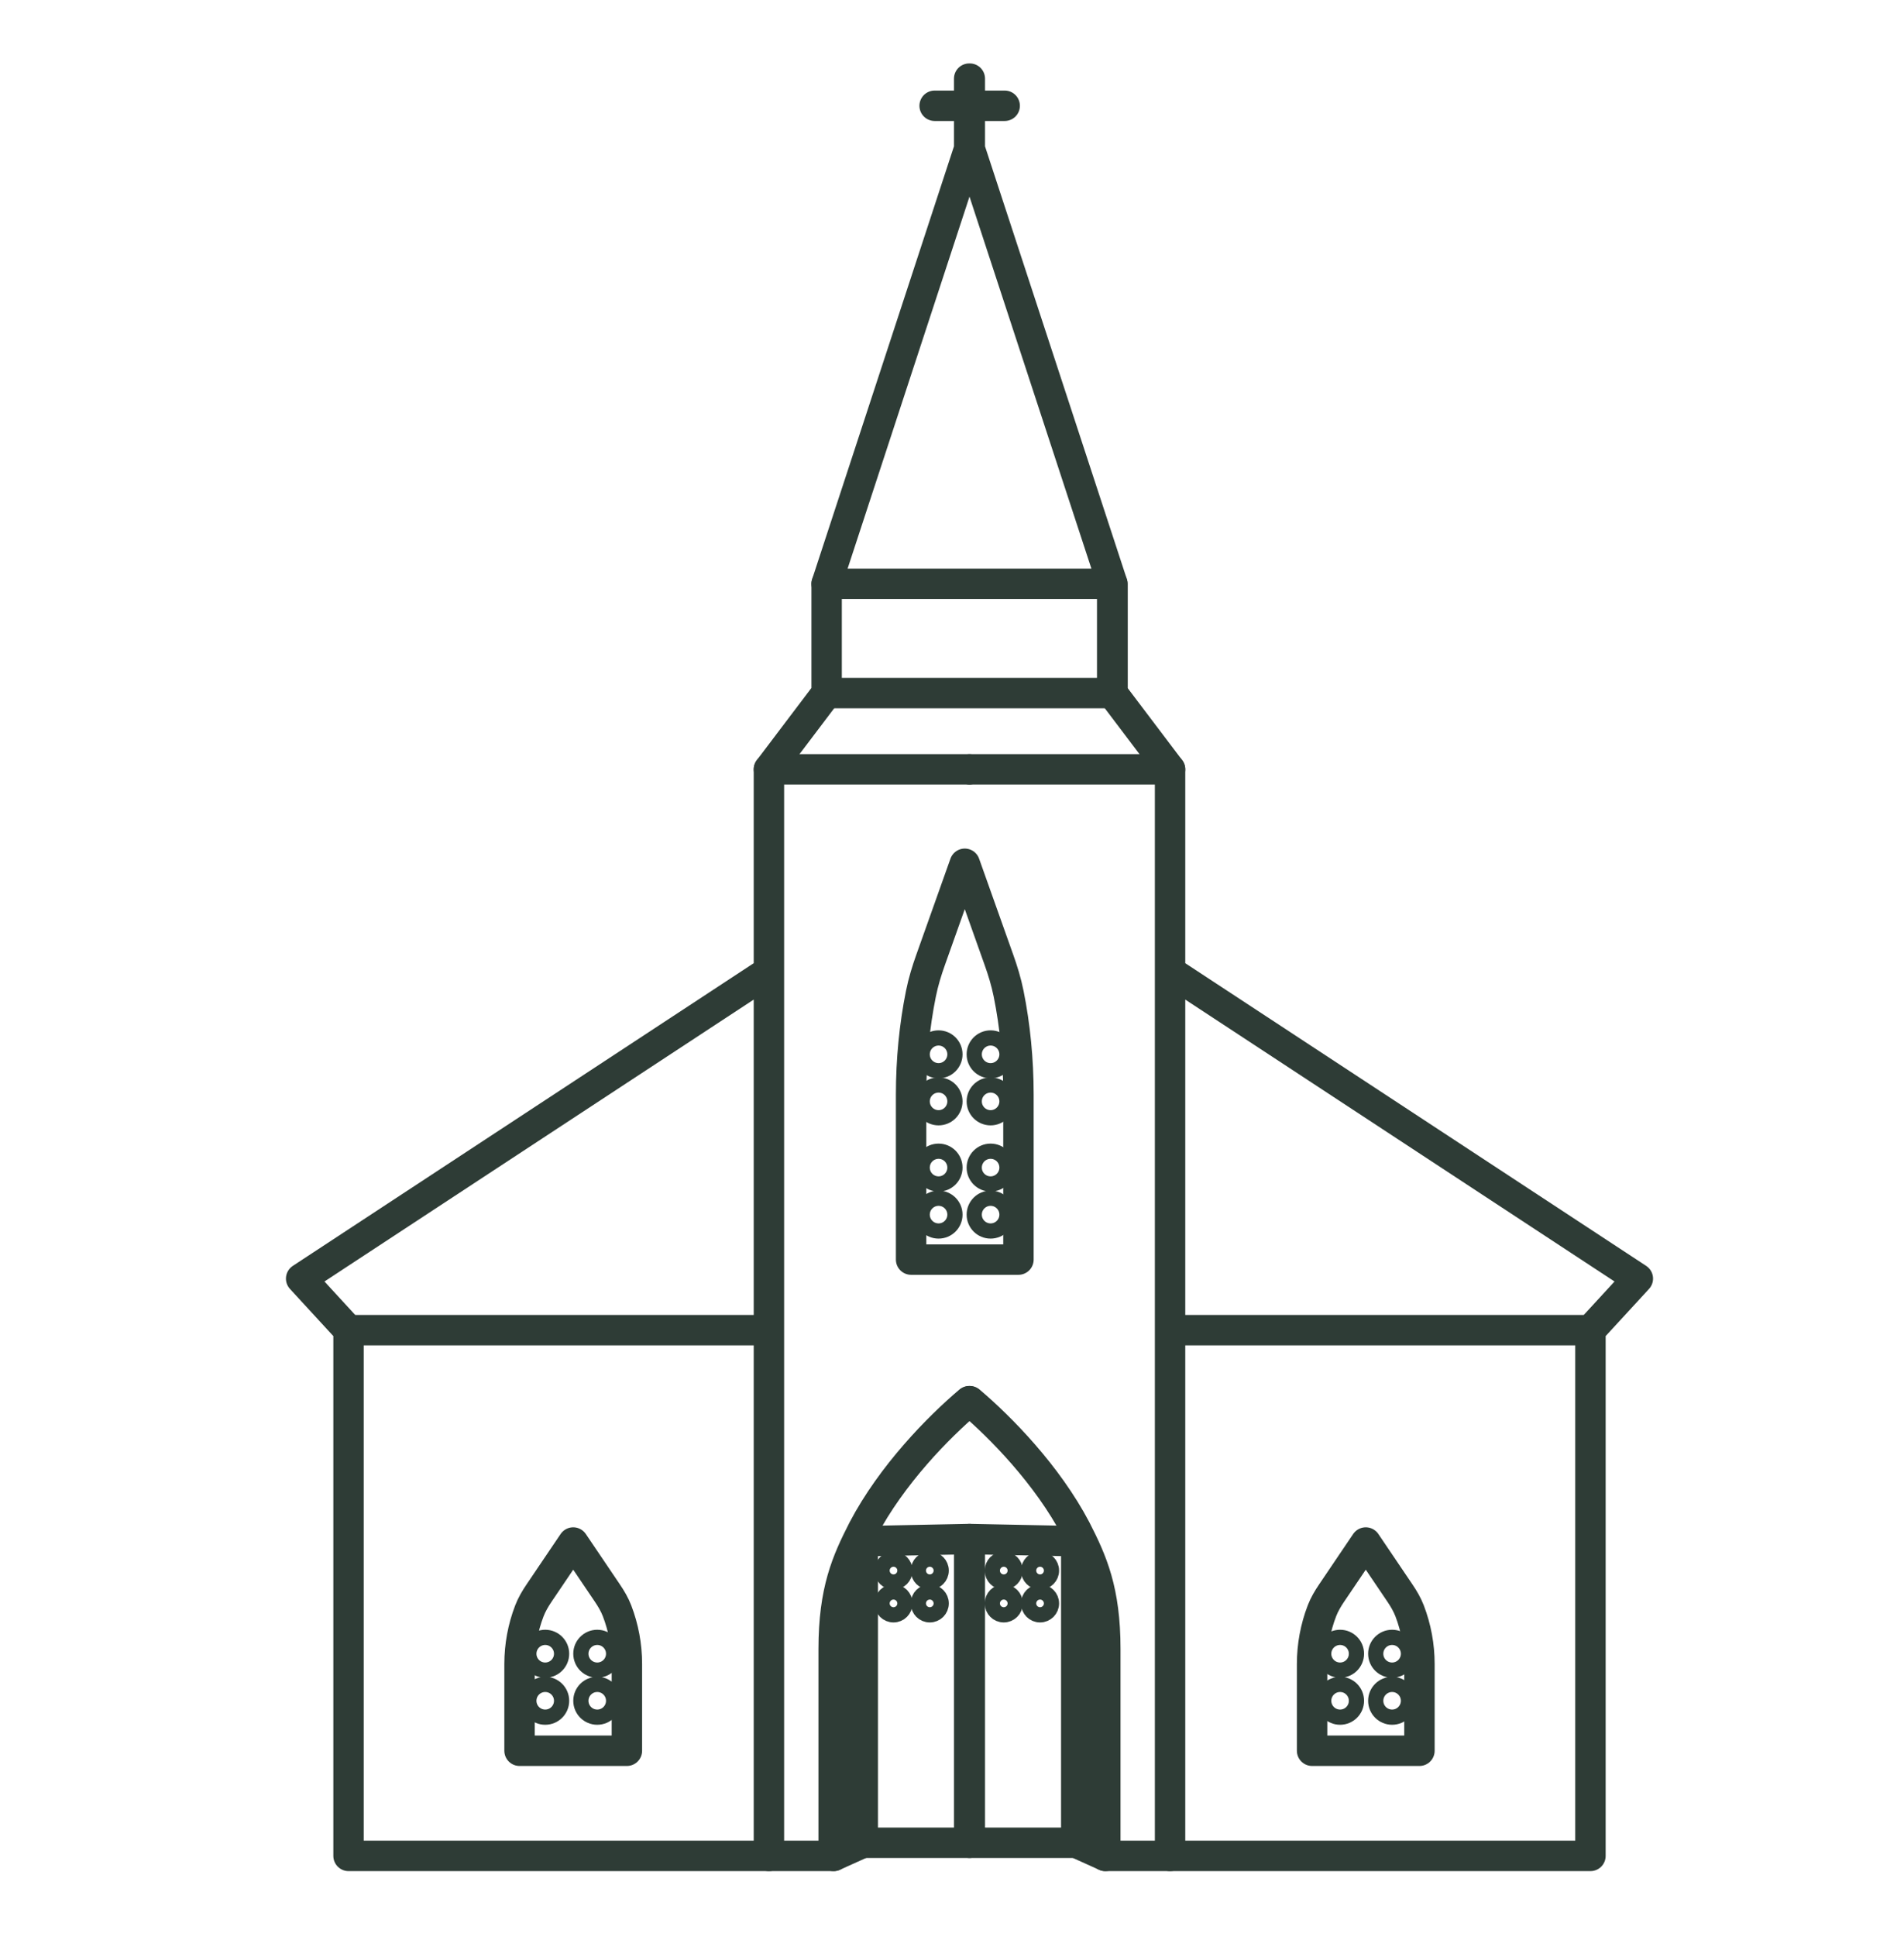 <?xml version="1.0" encoding="UTF-8"?>
<svg id="d" data-name="Icons" xmlns="http://www.w3.org/2000/svg" width="1.739in" height="1.768in" viewBox="0 0 125.205 127.311">
  <path d="m37.692,115.084h3.529s0-5.707,0-5.707c0-1.194-.22-2.376-.646-3.487-.16-.417-.389-.805-.64-1.175,0,0-2.244-3.319-2.244-3.319l-2.244,3.319c-.251.37-.48.758-.64,1.175-.426,1.111-.646,2.293-.646,3.487v5.707s3.529,0,3.529,0Z" fill="none" stroke="#2e3c36" stroke-linecap="round" stroke-linejoin="round" stroke-width="2"/>
  <path d="m63.444,82.798h3.529s0-10.849,0-10.849c0-2.269-.22-4.516-.646-6.628-.16-.793-.389-1.53-.64-2.233,0,0-2.244-6.309-2.244-6.309l-2.244,6.309c-.251.703-.48,1.44-.64,2.233-.426,2.112-.646,4.358-.646,6.628v10.849s3.529,0,3.529,0Z" fill="none" stroke="#2e3c36" stroke-linecap="round" stroke-linejoin="round" stroke-width="2"/>
  <line x1="22.914" y1="87.436" x2="50.269" y2="87.436" fill="none" stroke="#2e3c36" stroke-linecap="round" stroke-linejoin="round" stroke-width="2"/>
  <line x1="50.562" y1="50.572" x2="63.732" y2="50.572" fill="none" stroke="#2e3c36" stroke-linecap="round" stroke-linejoin="round" stroke-width="2"/>
  <path d="m50.562,121.996h4.258v-13.599c0-3.862.868-5.777,1.935-7.868h0c1.88-3.582,4.96-6.716,6.977-8.423h0" fill="none" stroke="#2e3c36" stroke-linecap="round" stroke-linejoin="round" stroke-width="2"/>
  <polygon points="56.732 101.31 56.732 121.134 63.732 121.134 63.732 101.168 56.732 101.31" fill="none" stroke="#2e3c36" stroke-linecap="round" stroke-linejoin="round" stroke-width="2"/>
  <path d="m89.814,115.084h-3.529v-5.707c0-1.194.22-2.376.646-3.487.16-.417.389-.805.64-1.175,0,0,2.244-3.319,2.244-3.319l2.244,3.319c.251.37.48.758.64,1.175.426,1.111.646,2.293.646,3.487v5.707s-3.529,0-3.529,0Z" fill="none" stroke="#2e3c36" stroke-linecap="round" stroke-linejoin="round" stroke-width="2"/>
  <line x1="104.592" y1="87.436" x2="77.238" y2="87.436" fill="none" stroke="#2e3c36" stroke-linecap="round" stroke-linejoin="round" stroke-width="2"/>
  <polyline points="50.562 63.854 19.797 84.048 22.914 87.436 22.914 121.996 50.562 121.996 50.562 50.572 54.357 45.558 54.357 38.375 63.732 9.778 63.732 5.17 63.774 5.17 63.774 9.778 73.15 38.375 73.15 45.558 76.944 50.572 76.944 121.996 104.592 121.996 104.592 87.436 107.709 84.048 76.944 63.854" fill="none" stroke="#2e3c36" stroke-linecap="round" stroke-linejoin="round" stroke-width="2"/>
  <polyline points="54.357 38.375 63.732 38.375 63.774 38.375 73.15 38.375 73.15 45.558 63.774 45.558 63.732 45.558 54.357 45.558" fill="none" stroke="#2e3c36" stroke-linecap="round" stroke-linejoin="round" stroke-width="2"/>
  <line x1="76.944" y1="50.572" x2="63.774" y2="50.572" fill="none" stroke="#2e3c36" stroke-linecap="round" stroke-linejoin="round" stroke-width="2"/>
  <path d="m76.944,121.996h-4.258v-13.599c0-3.862-.868-5.777-1.935-7.868h0c-1.88-3.582-4.96-6.716-6.977-8.423h0" fill="none" stroke="#2e3c36" stroke-linecap="round" stroke-linejoin="round" stroke-width="2"/>
  <polygon points="70.775 101.31 70.775 121.134 63.774 121.134 63.774 101.168 70.775 101.31" fill="none" stroke="#2e3c36" stroke-linecap="round" stroke-linejoin="round" stroke-width="2"/>
  <line x1="61.461" y1="6.953" x2="66.068" y2="6.953" fill="none" stroke="#2e3c36" stroke-linecap="round" stroke-linejoin="round" stroke-width="2"/>
  <line x1="54.82" y1="121.996" x2="56.732" y2="121.134" fill="none" stroke="#2e3c36" stroke-linecap="round" stroke-linejoin="round" stroke-width="2"/>
  <line x1="72.686" y1="121.996" x2="70.775" y2="121.134" fill="none" stroke="#2e3c36" stroke-linecap="round" stroke-linejoin="round" stroke-width="2"/>
  <circle cx="58.755" cy="103.24" r=".752" fill="none" stroke="#2e3c36" stroke-linecap="round" stroke-linejoin="round"/>
  <circle cx="61.142" cy="103.24" r=".752" fill="none" stroke="#2e3c36" stroke-linecap="round" stroke-linejoin="round"/>
  <circle cx="58.755" cy="105.398" r=".752" fill="none" stroke="#2e3c36" stroke-linecap="round" stroke-linejoin="round"/>
  <circle cx="61.142" cy="105.398" r=".752" fill="none" stroke="#2e3c36" stroke-linecap="round" stroke-linejoin="round"/>
  <circle cx="66.007" cy="103.24" r=".752" fill="none" stroke="#2e3c36" stroke-linecap="round" stroke-linejoin="round"/>
  <circle cx="68.394" cy="103.24" r=".752" fill="none" stroke="#2e3c36" stroke-linecap="round" stroke-linejoin="round"/>
  <circle cx="66.007" cy="105.398" r=".752" fill="none" stroke="#2e3c36" stroke-linecap="round" stroke-linejoin="round"/>
  <circle cx="68.394" cy="105.398" r=".752" fill="none" stroke="#2e3c36" stroke-linecap="round" stroke-linejoin="round"/>
  <circle cx="35.849" cy="108.707" r="1.077" fill="none" stroke="#2e3c36" stroke-linecap="round" stroke-linejoin="round"/>
  <circle cx="39.271" cy="108.707" r="1.077" fill="none" stroke="#2e3c36" stroke-linecap="round" stroke-linejoin="round"/>
  <circle cx="35.849" cy="111.799" r="1.077" fill="none" stroke="#2e3c36" stroke-linecap="round" stroke-linejoin="round"/>
  <circle cx="39.271" cy="111.799" r="1.077" fill="none" stroke="#2e3c36" stroke-linecap="round" stroke-linejoin="round"/>
  <circle cx="88.126" cy="108.707" r="1.077" fill="none" stroke="#2e3c36" stroke-linecap="round" stroke-linejoin="round"/>
  <circle cx="91.547" cy="108.707" r="1.077" fill="none" stroke="#2e3c36" stroke-linecap="round" stroke-linejoin="round"/>
  <circle cx="88.126" cy="111.799" r="1.077" fill="none" stroke="#2e3c36" stroke-linecap="round" stroke-linejoin="round"/>
  <circle cx="91.547" cy="111.799" r="1.077" fill="none" stroke="#2e3c36" stroke-linecap="round" stroke-linejoin="round"/>
  <circle cx="61.719" cy="69.306" r="1.077" fill="none" stroke="#2e3c36" stroke-linecap="round" stroke-linejoin="round"/>
  <circle cx="65.141" cy="69.306" r="1.077" fill="none" stroke="#2e3c36" stroke-linecap="round" stroke-linejoin="round"/>
  <circle cx="61.719" cy="72.398" r="1.077" fill="none" stroke="#2e3c36" stroke-linecap="round" stroke-linejoin="round"/>
  <circle cx="65.141" cy="72.398" r="1.077" fill="none" stroke="#2e3c36" stroke-linecap="round" stroke-linejoin="round"/>
  <circle cx="61.719" cy="76.75" r="1.077" fill="none" stroke="#2e3c36" stroke-linecap="round" stroke-linejoin="round"/>
  <circle cx="65.141" cy="76.75" r="1.077" fill="none" stroke="#2e3c36" stroke-linecap="round" stroke-linejoin="round"/>
  <circle cx="61.719" cy="79.842" r="1.077" fill="none" stroke="#2e3c36" stroke-linecap="round" stroke-linejoin="round"/>
  <circle cx="65.141" cy="79.842" r="1.077" fill="none" stroke="#2e3c36" stroke-linecap="round" stroke-linejoin="round"/>
</svg>